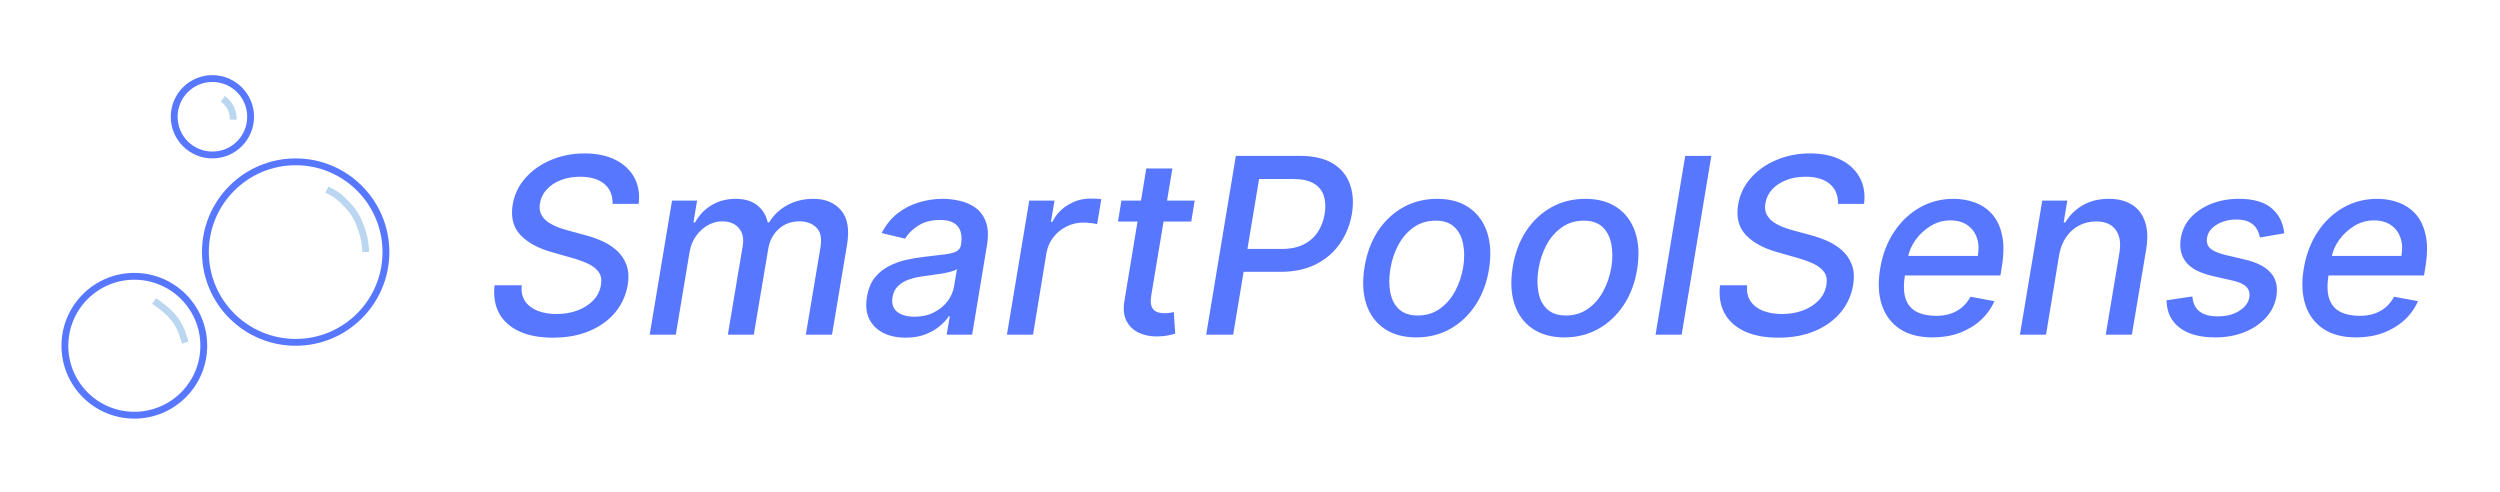 <svg width="366" height="72" viewBox="0 0 366 72" fill="none" xmlns="http://www.w3.org/2000/svg">
<path d="M43.285 23.691C50.583 23.691 56.5 29.607 56.5 36.904C56.5 44.202 50.583 50.119 43.285 50.119C35.987 50.119 30.071 44.202 30.071 36.904C30.072 29.607 35.988 23.691 43.285 23.691Z" stroke="#5877FF"/>
<path d="M31.096 11.5C34.186 11.5 36.69 14.006 36.69 17.096C36.69 20.186 34.185 22.69 31.096 22.69C28.006 22.69 25.5 20.186 25.5 17.096C25.5 14.005 28.006 11.5 31.096 11.5Z" stroke="#5877FF"/>
<path d="M19.667 40.452C25.282 40.453 29.833 45.005 29.833 50.619C29.833 56.234 25.282 60.785 19.667 60.785C14.052 60.785 9.5 56.234 9.5 50.619C9.5 45.004 14.052 40.452 19.667 40.452Z" stroke="#5877FF"/>
<path d="M47.857 27.762L48.417 28.042C49.056 28.361 49.638 28.781 50.143 29.286V29.286L50.798 29.941C51.374 30.517 51.859 31.176 52.239 31.897V31.897C52.425 32.25 52.584 32.617 52.716 32.995L53.1 34.094V34.094C53.361 34.994 53.508 35.923 53.539 36.86L53.54 36.905" stroke="#BBD6F1"/>
<path d="M22.562 44.067L23.67 44.873C24.048 45.148 24.404 45.452 24.735 45.782L24.924 45.972C25.479 46.527 25.941 47.167 26.292 47.869V47.869C26.446 48.178 26.579 48.498 26.688 48.825L27.133 50.162" stroke="#BBD6F1"/>
<path d="M32.619 14.469V14.469C33.617 15.155 34.193 16.306 34.143 17.516V17.516" stroke="#BBD6F1"/>
<path d="M89.69 29.849C89.699 28.562 89.281 27.578 88.438 26.896C87.602 26.215 86.435 25.874 84.935 25.874C83.861 25.874 82.902 26.044 82.058 26.385C81.223 26.717 80.541 27.178 80.013 27.766C79.493 28.345 79.173 29.006 79.054 29.747C78.943 30.369 78.999 30.906 79.22 31.358C79.45 31.81 79.778 32.189 80.204 32.496C80.639 32.794 81.117 33.045 81.636 33.25C82.156 33.446 82.659 33.608 83.145 33.736L85.599 34.401C86.392 34.605 87.197 34.882 88.016 35.231C88.834 35.581 89.571 36.041 90.227 36.612C90.883 37.183 91.374 37.891 91.697 38.734C92.021 39.578 92.085 40.588 91.889 41.764C91.633 43.247 91.033 44.564 90.087 45.715C89.141 46.865 87.892 47.773 86.341 48.438C84.79 49.102 82.992 49.435 80.946 49.435C78.986 49.435 77.337 49.124 75.999 48.501C74.669 47.879 73.693 46.997 73.071 45.855C72.449 44.705 72.227 43.341 72.406 41.764H76.382C76.288 42.71 76.459 43.499 76.894 44.129C77.337 44.751 77.959 45.216 78.76 45.523C79.561 45.821 80.469 45.97 81.483 45.97C82.608 45.97 83.635 45.795 84.564 45.446C85.493 45.088 86.26 44.594 86.865 43.963C87.47 43.324 87.841 42.578 87.977 41.726C88.114 40.95 88.003 40.315 87.645 39.821C87.296 39.327 86.767 38.918 86.06 38.594C85.361 38.27 84.564 37.984 83.669 37.737L80.716 36.894C78.713 36.322 77.196 35.483 76.165 34.375C75.133 33.267 74.763 31.801 75.053 29.977C75.308 28.469 75.939 27.152 76.945 26.027C77.95 24.902 79.203 24.028 80.703 23.406C82.203 22.776 83.831 22.46 85.587 22.46C87.359 22.46 88.868 22.776 90.112 23.406C91.356 24.037 92.277 24.906 92.874 26.014C93.47 27.122 93.679 28.401 93.5 29.849H89.69ZM95.114 49L98.387 29.364H102.056L101.519 32.56H101.762C102.358 31.477 103.168 30.634 104.191 30.028C105.222 29.415 106.39 29.108 107.694 29.108C108.989 29.108 110.033 29.415 110.826 30.028C111.627 30.642 112.151 31.486 112.398 32.56H112.603C113.233 31.503 114.115 30.663 115.249 30.041C116.382 29.419 117.657 29.108 119.071 29.108C120.836 29.108 122.191 29.671 123.137 30.796C124.091 31.912 124.381 33.591 124.006 35.832L121.807 49H117.972L120.12 36.19C120.333 34.852 120.128 33.889 119.506 33.301C118.884 32.705 118.07 32.406 117.064 32.406C115.82 32.406 114.789 32.79 113.971 33.557C113.152 34.315 112.65 35.291 112.462 36.484L110.353 49H106.556L108.742 35.947C108.912 34.874 108.716 34.017 108.154 33.378C107.6 32.73 106.79 32.406 105.725 32.406C105 32.406 104.297 32.598 103.615 32.981C102.942 33.365 102.367 33.894 101.89 34.567C101.412 35.24 101.101 36.016 100.956 36.894L98.936 49H95.114ZM132.581 49.435C131.337 49.435 130.25 49.205 129.321 48.744C128.392 48.276 127.706 47.598 127.263 46.712C126.82 45.825 126.705 44.739 126.918 43.452C127.105 42.344 127.472 41.432 128.017 40.716C128.571 40 129.244 39.433 130.037 39.016C130.83 38.59 131.69 38.27 132.619 38.057C133.548 37.844 134.486 37.686 135.432 37.584C136.625 37.447 137.592 37.332 138.334 37.239C139.084 37.145 139.646 37 140.021 36.804C140.396 36.599 140.622 36.267 140.699 35.807V35.717C140.878 34.609 140.716 33.749 140.213 33.135C139.719 32.513 138.858 32.202 137.631 32.202C136.352 32.202 135.278 32.483 134.409 33.045C133.548 33.608 132.913 34.239 132.504 34.938L129.078 34.119C129.692 32.926 130.472 31.963 131.418 31.23C132.372 30.489 133.416 29.952 134.55 29.619C135.683 29.278 136.842 29.108 138.027 29.108C138.811 29.108 139.625 29.202 140.469 29.389C141.312 29.568 142.08 29.901 142.77 30.386C143.469 30.872 143.989 31.567 144.33 32.47C144.67 33.365 144.722 34.528 144.483 35.96L142.322 49H138.589L139.05 46.315H138.896C138.572 46.81 138.121 47.295 137.541 47.773C136.97 48.25 136.271 48.646 135.445 48.962C134.618 49.277 133.663 49.435 132.581 49.435ZM133.885 46.367C134.95 46.367 135.892 46.158 136.71 45.74C137.537 45.322 138.206 44.777 138.717 44.104C139.229 43.422 139.548 42.693 139.676 41.918L140.098 39.386C139.936 39.523 139.651 39.646 139.241 39.757C138.841 39.868 138.389 39.966 137.886 40.051C137.384 40.136 136.889 40.209 136.403 40.269C135.926 40.328 135.53 40.383 135.214 40.435C134.464 40.528 133.761 40.686 133.105 40.908C132.457 41.129 131.916 41.449 131.482 41.867C131.047 42.276 130.774 42.821 130.663 43.503C130.51 44.449 130.736 45.165 131.341 45.651C131.955 46.128 132.803 46.367 133.885 46.367ZM147.414 49L150.686 29.364H154.381L153.857 32.483H154.061C154.59 31.426 155.361 30.595 156.375 29.99C157.39 29.376 158.472 29.07 159.623 29.07C159.87 29.07 160.151 29.078 160.466 29.095C160.782 29.104 161.037 29.125 161.233 29.159L160.62 32.815C160.475 32.773 160.211 32.726 159.827 32.675C159.444 32.615 159.047 32.585 158.638 32.585C157.743 32.585 156.912 32.777 156.145 33.16C155.378 33.535 154.735 34.06 154.215 34.733C153.695 35.398 153.358 36.156 153.205 37.008L151.236 49H147.414ZM174.9 29.364L174.401 32.432H163.675L164.174 29.364H174.9ZM167.817 24.659H171.64L168.546 43.234C168.426 43.976 168.448 44.534 168.61 44.909C168.772 45.276 169.019 45.527 169.351 45.663C169.692 45.791 170.071 45.855 170.489 45.855C170.796 45.855 171.064 45.834 171.294 45.791C171.525 45.749 171.708 45.715 171.844 45.689L172.049 48.847C171.793 48.932 171.448 49.017 171.013 49.102C170.587 49.196 170.067 49.247 169.453 49.256C168.448 49.273 167.54 49.094 166.73 48.719C165.921 48.335 165.316 47.756 164.915 46.98C164.515 46.196 164.417 45.212 164.621 44.027L167.817 24.659ZM176.584 49L180.93 22.818H190.263C192.291 22.818 193.911 23.189 195.121 23.93C196.339 24.672 197.175 25.682 197.626 26.96C198.087 28.239 198.185 29.683 197.92 31.294C197.648 32.905 197.068 34.354 196.182 35.641C195.304 36.919 194.132 37.933 192.666 38.683C191.2 39.425 189.457 39.795 187.438 39.795H181.007L181.557 36.446H187.616C188.903 36.446 189.986 36.224 190.864 35.781C191.75 35.33 192.445 34.716 192.947 33.94C193.45 33.156 193.778 32.274 193.932 31.294C194.094 30.297 194.051 29.419 193.804 28.66C193.557 27.893 193.067 27.293 192.334 26.858C191.609 26.423 190.595 26.206 189.291 26.206H184.331L180.534 49H176.584ZM207.349 49.396C205.482 49.396 203.923 48.97 202.67 48.118C201.417 47.257 200.535 46.055 200.023 44.513C199.521 42.962 199.435 41.159 199.768 39.105C200.092 37.094 200.744 35.338 201.724 33.838C202.712 32.338 203.948 31.175 205.431 30.348C206.923 29.521 208.58 29.108 210.404 29.108C212.271 29.108 213.826 29.538 215.07 30.399C216.323 31.26 217.205 32.466 217.717 34.017C218.228 35.568 218.317 37.375 217.985 39.438C217.661 41.432 217.001 43.179 216.004 44.679C215.015 46.17 213.779 47.33 212.296 48.156C210.813 48.983 209.164 49.396 207.349 49.396ZM207.566 46.188C208.793 46.188 209.863 45.864 210.775 45.216C211.695 44.568 212.445 43.707 213.025 42.633C213.604 41.56 214.001 40.383 214.214 39.105C214.41 37.869 214.406 36.74 214.201 35.717C214.005 34.686 213.579 33.859 212.923 33.237C212.266 32.615 211.354 32.304 210.187 32.304C208.96 32.304 207.881 32.632 206.952 33.288C206.032 33.936 205.282 34.801 204.702 35.883C204.131 36.966 203.744 38.146 203.539 39.425C203.343 40.652 203.343 41.781 203.539 42.812C203.735 43.835 204.161 44.653 204.817 45.267C205.474 45.881 206.39 46.188 207.566 46.188ZM229.04 49.396C227.174 49.396 225.614 48.97 224.361 48.118C223.108 47.257 222.226 46.055 221.715 44.513C221.212 42.962 221.127 41.159 221.459 39.105C221.783 37.094 222.435 35.338 223.415 33.838C224.404 32.338 225.64 31.175 227.123 30.348C228.614 29.521 230.272 29.108 232.096 29.108C233.962 29.108 235.517 29.538 236.762 30.399C238.015 31.26 238.897 32.466 239.408 34.017C239.919 35.568 240.009 37.375 239.676 39.438C239.353 41.432 238.692 43.179 237.695 44.679C236.706 46.17 235.471 47.33 233.988 48.156C232.505 48.983 230.855 49.396 229.04 49.396ZM229.257 46.188C230.485 46.188 231.554 45.864 232.466 45.216C233.387 44.568 234.137 43.707 234.716 42.633C235.296 41.56 235.692 40.383 235.905 39.105C236.101 37.869 236.097 36.74 235.892 35.717C235.696 34.686 235.27 33.859 234.614 33.237C233.958 32.615 233.046 32.304 231.878 32.304C230.651 32.304 229.573 32.632 228.644 33.288C227.723 33.936 226.973 34.801 226.394 35.883C225.823 36.966 225.435 38.146 225.23 39.425C225.034 40.652 225.034 41.781 225.23 42.812C225.426 43.835 225.853 44.653 226.509 45.267C227.165 45.881 228.081 46.188 229.257 46.188ZM250.54 22.818L246.193 49H242.371L246.717 22.818H250.54ZM269.093 29.849C269.101 28.562 268.684 27.578 267.84 26.896C267.005 26.215 265.837 25.874 264.337 25.874C263.263 25.874 262.304 26.044 261.461 26.385C260.625 26.717 259.944 27.178 259.415 27.766C258.895 28.345 258.576 29.006 258.456 29.747C258.346 30.369 258.401 30.906 258.623 31.358C258.853 31.81 259.181 32.189 259.607 32.496C260.042 32.794 260.519 33.045 261.039 33.25C261.559 33.446 262.061 33.608 262.547 33.736L265.002 34.401C265.794 34.605 266.6 34.882 267.418 35.231C268.236 35.581 268.973 36.041 269.63 36.612C270.286 37.183 270.776 37.891 271.1 38.734C271.424 39.578 271.488 40.588 271.292 41.764C271.036 43.247 270.435 44.564 269.489 45.715C268.543 46.865 267.294 47.773 265.743 48.438C264.192 49.102 262.394 49.435 260.348 49.435C258.388 49.435 256.739 49.124 255.401 48.501C254.071 47.879 253.096 46.997 252.473 45.855C251.851 44.705 251.63 43.341 251.809 41.764H255.784C255.691 42.71 255.861 43.499 256.296 44.129C256.739 44.751 257.361 45.216 258.162 45.523C258.963 45.821 259.871 45.97 260.885 45.97C262.01 45.97 263.037 45.795 263.966 45.446C264.895 45.088 265.662 44.594 266.267 43.963C266.873 43.324 267.243 42.578 267.38 41.726C267.516 40.95 267.405 40.315 267.047 39.821C266.698 39.327 266.169 38.918 265.462 38.594C264.763 38.27 263.966 37.984 263.071 37.737L260.118 36.894C258.115 36.322 256.598 35.483 255.567 34.375C254.536 33.267 254.165 31.801 254.455 29.977C254.711 28.469 255.341 27.152 256.347 26.027C257.353 24.902 258.605 24.028 260.105 23.406C261.605 22.776 263.233 22.46 264.989 22.46C266.762 22.46 268.27 22.776 269.515 23.406C270.759 24.037 271.679 24.906 272.276 26.014C272.873 27.122 273.081 28.401 272.902 29.849H269.093ZM282.915 49.396C280.989 49.396 279.396 48.983 278.134 48.156C276.881 47.321 276.004 46.149 275.501 44.641C274.998 43.124 274.917 41.347 275.258 39.31C275.59 37.298 276.259 35.526 277.265 33.992C278.271 32.457 279.523 31.26 281.023 30.399C282.532 29.538 284.198 29.108 286.022 29.108C287.13 29.108 288.174 29.291 289.154 29.658C290.143 30.024 290.982 30.599 291.673 31.384C292.363 32.168 292.84 33.186 293.104 34.439C293.377 35.683 293.369 37.196 293.079 38.977L292.862 40.332H277.239L277.687 37.469H289.55C289.729 36.463 289.683 35.572 289.41 34.797C289.137 34.013 288.668 33.395 288.004 32.943C287.347 32.492 286.521 32.266 285.523 32.266C284.501 32.266 283.546 32.534 282.66 33.071C281.773 33.608 281.032 34.294 280.435 35.129C279.847 35.956 279.477 36.808 279.323 37.686L278.876 40.307C278.654 41.739 278.692 42.889 278.991 43.758C279.298 44.628 279.835 45.258 280.602 45.651C281.369 46.043 282.327 46.239 283.478 46.239C284.219 46.239 284.906 46.136 285.536 45.932C286.175 45.719 286.742 45.408 287.237 44.999C287.731 44.581 288.144 44.061 288.477 43.439L291.979 44.091C291.511 45.156 290.837 46.09 289.96 46.891C289.082 47.683 288.046 48.301 286.853 48.744C285.668 49.179 284.356 49.396 282.915 49.396ZM301.456 37.341L299.538 49H295.716L298.988 29.364H302.657L302.12 32.56H302.363C302.985 31.511 303.833 30.676 304.907 30.054C305.99 29.423 307.268 29.108 308.743 29.108C310.072 29.108 311.189 29.389 312.092 29.952C313.004 30.506 313.647 31.332 314.022 32.432C314.406 33.531 314.466 34.891 314.201 36.51L312.105 49H308.282L310.289 36.97C310.52 35.547 310.332 34.435 309.727 33.633C309.13 32.824 308.18 32.419 306.876 32.419C305.99 32.419 305.167 32.611 304.409 32.994C303.659 33.378 303.024 33.94 302.504 34.682C301.993 35.415 301.643 36.301 301.456 37.341ZM334.413 34.158L330.846 34.771C330.77 34.32 330.612 33.894 330.373 33.493C330.143 33.092 329.789 32.769 329.312 32.521C328.835 32.266 328.2 32.138 327.407 32.138C326.308 32.138 325.345 32.389 324.518 32.892C323.7 33.395 323.231 34.034 323.112 34.81C323.001 35.44 323.15 35.952 323.559 36.344C323.968 36.727 324.689 37.047 325.72 37.303L328.737 38.019C330.475 38.436 331.72 39.088 332.47 39.974C333.228 40.852 333.493 41.994 333.262 43.401C333.066 44.568 332.555 45.604 331.728 46.507C330.91 47.41 329.862 48.118 328.583 48.629C327.305 49.141 325.882 49.396 324.314 49.396C322.081 49.396 320.342 48.923 319.098 47.977C317.853 47.031 317.214 45.693 317.18 43.963L320.964 43.401C321.032 44.364 321.377 45.092 322 45.587C322.63 46.072 323.504 46.315 324.62 46.315C325.899 46.324 326.968 46.055 327.829 45.51C328.69 44.965 329.18 44.304 329.299 43.528C329.402 42.923 329.265 42.42 328.89 42.02C328.524 41.619 327.876 41.312 326.947 41.099L323.777 40.371C322.004 39.953 320.751 39.28 320.018 38.351C319.285 37.422 319.038 36.254 319.277 34.848C319.464 33.697 319.95 32.696 320.734 31.844C321.527 30.983 322.528 30.314 323.738 29.837C324.949 29.351 326.287 29.108 327.752 29.108C329.892 29.108 331.498 29.568 332.572 30.489C333.646 31.401 334.26 32.624 334.413 34.158ZM344.931 49.396C343.005 49.396 341.411 48.983 340.15 48.156C338.897 47.321 338.019 46.149 337.516 44.641C337.013 43.124 336.933 41.347 337.273 39.31C337.606 37.298 338.275 35.526 339.281 33.992C340.286 32.457 341.539 31.26 343.039 30.399C344.548 29.538 346.214 29.108 348.038 29.108C349.146 29.108 350.19 29.291 351.17 29.658C352.158 30.024 352.998 30.599 353.688 31.384C354.379 32.168 354.856 33.186 355.12 34.439C355.393 35.683 355.384 37.196 355.094 38.977L354.877 40.332H339.255L339.702 37.469H351.566C351.745 36.463 351.698 35.572 351.425 34.797C351.153 34.013 350.684 33.395 350.019 32.943C349.363 32.492 348.536 32.266 347.539 32.266C346.516 32.266 345.562 32.534 344.675 33.071C343.789 33.608 343.048 34.294 342.451 35.129C341.863 35.956 341.492 36.808 341.339 37.686L340.891 40.307C340.67 41.739 340.708 42.889 341.006 43.758C341.313 44.628 341.85 45.258 342.617 45.651C343.384 46.043 344.343 46.239 345.494 46.239C346.235 46.239 346.921 46.136 347.552 45.932C348.191 45.719 348.758 45.408 349.252 44.999C349.746 44.581 350.16 44.061 350.492 43.439L353.995 44.091C353.526 45.156 352.853 46.09 351.975 46.891C351.097 47.683 350.062 48.301 348.869 48.744C347.684 49.179 346.371 49.396 344.931 49.396Z" fill="#5877FF"/>
</svg>
